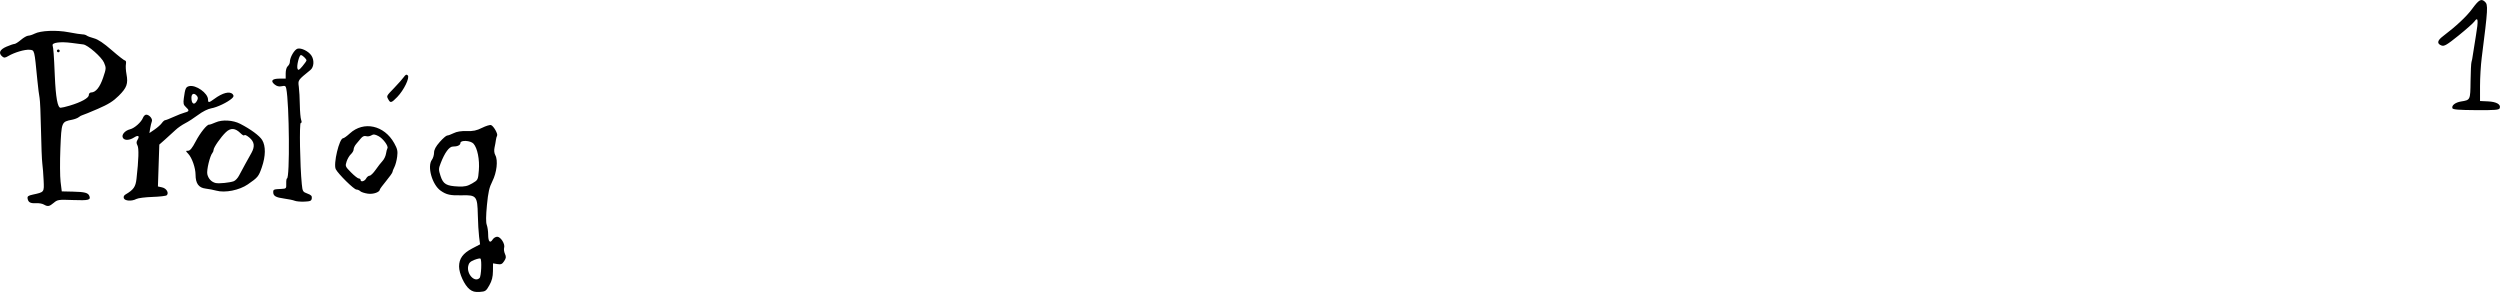 <?xml version="1.0" encoding="UTF-8" standalone="no"?>
<!-- Created with Inkscape (http://www.inkscape.org/) -->

<svg
   xmlns:dc="http://purl.org/dc/elements/1.1/"
   xmlns:cc="http://creativecommons.org/ns#"
   xmlns:rdf="http://www.w3.org/1999/02/22-rdf-syntax-ns#"
   xmlns:svg="http://www.w3.org/2000/svg"
   xmlns="http://www.w3.org/2000/svg"
   xmlns:sodipodi="http://sodipodi.sourceforge.net/DTD/sodipodi-0.dtd"
   xmlns:inkscape="http://www.inkscape.org/namespaces/inkscape"
   width="122.012mm"
   height="14.25mm"
   viewBox="0 0 122.012 14.25"
   version="1.1"
   id="svg8"
   inkscape:version="0.92.4 (5da689c313, 2019-01-14)"
   sodipodi:docname="obsah_01.svg"
   inkscape:export-filename="/home/janik/documents/na/rozpravky/strany/str12.png"
   inkscape:export-xdpi="96"
   inkscape:export-ydpi="96">
  <defs
     id="defs2" />
  <sodipodi:namedview
     id="base"
     pagecolor="#ffffff"
     bordercolor="#666666"
     borderopacity="1.0"
     inkscape:pageopacity="0.0"
     inkscape:pageshadow="2"
     inkscape:zoom="0.5166526"
     inkscape:cx="366.08437"
     inkscape:cy="431.23213"
     inkscape:document-units="mm"
     inkscape:current-layer="layer1"
     showgrid="false"
     inkscape:showpageshadow="false"
     borderlayer="true"
     objecttolerance="1"
     guidetolerance="1"
     inkscape:window-width="1278"
     inkscape:window-height="783"
     inkscape:window-x="0"
     inkscape:window-y="15"
     inkscape:window-maximized="0"
     gridtolerance="1"
     scale-x="1"
     fit-margin-top="0"
     fit-margin-left="0"
     fit-margin-right="0"
     fit-margin-bottom="0">
    <sodipodi:guide
       position="-12.752,-175.226"
       orientation="0,559.37"
       id="guide1560"
       inkscape:locked="false" />
    <sodipodi:guide
       position="135.248,34.774"
       orientation="0,-559.37"
       id="guide1564"
       inkscape:locked="false" />
    <sodipodi:guide
       position="-12.752,34.774"
       orientation="793.701,0"
       id="guide1566"
       inkscape:locked="false" />
  </sodipodi:namedview>
  <g
     inkscape:label="Layer 1"
     inkscape:groupmode="layer"
     id="layer1"
     transform="translate(-12.752,-107.525)">
    <path
       style="fill:#000000;stroke-width:0.068"
       d="m 35.668,121.641 c -0.248,-0.195 -0.511,-0.765 -0.511,-1.108 -6.8e-4,-0.386 0.187,-0.645 0.636,-0.88 l 0.389,-0.203 -0.048,-0.372 c -0.026,-0.205 -0.054,-0.684 -0.062,-1.065 -0.02,-0.917 -0.067,-0.976 -0.777,-0.956 -0.561,0.015 -0.755,-0.027 -1.038,-0.226 -0.416,-0.293 -0.667,-1.19 -0.423,-1.512 0.055,-0.072 0.1,-0.226 0.102,-0.342 0.001,-0.148 0.084,-0.304 0.279,-0.524 0.152,-0.173 0.315,-0.314 0.362,-0.314 0.047,0 0.189,-0.052 0.316,-0.115 0.153,-0.077 0.366,-0.111 0.636,-0.102 0.317,0.01 0.482,-0.024 0.75,-0.158 0.189,-0.094 0.387,-0.154 0.44,-0.134 0.127,0.049 0.345,0.435 0.293,0.519 -0.022,0.036 -0.048,0.132 -0.058,0.214 -0.01,0.082 -0.039,0.246 -0.066,0.364 -0.03,0.136 -0.016,0.274 0.038,0.372 0.139,0.25 0.071,0.849 -0.144,1.273 -0.151,0.298 -0.204,0.529 -0.265,1.162 -0.051,0.536 -0.054,0.847 -0.008,0.969 0.037,0.099 0.068,0.312 0.068,0.475 0,0.339 0.092,0.44 0.217,0.239 0.047,-0.076 0.148,-0.138 0.224,-0.138 0.169,0 0.395,0.356 0.339,0.534 -0.022,0.07 -0.005,0.205 0.039,0.301 0.065,0.144 0.059,0.206 -0.038,0.354 -0.097,0.149 -0.155,0.174 -0.331,0.145 l -0.213,-0.035 -0.004,0.382 c -0.003,0.278 -0.05,0.465 -0.175,0.687 -0.159,0.283 -0.193,0.306 -0.474,0.325 -0.231,0.015 -0.348,-0.016 -0.494,-0.13 z m 0.489,-0.547 c 0.081,-0.081 0.117,-0.876 0.043,-0.949 -0.021,-0.021 -0.155,0.008 -0.298,0.064 -0.199,0.078 -0.269,0.149 -0.3,0.303 -0.079,0.396 0.32,0.816 0.554,0.582 z m -0.36,-4.618 c 0.284,-0.166 0.286,-0.171 0.325,-0.638 0.044,-0.523 -0.07,-1.09 -0.262,-1.302 -0.142,-0.157 -0.637,-0.183 -0.637,-0.034 0,0.108 -0.144,0.176 -0.372,0.176 -0.176,0 -0.393,0.296 -0.59,0.805 -0.108,0.279 -0.108,0.323 -0.007,0.635 0.128,0.393 0.286,0.485 0.871,0.509 0.307,0.013 0.443,-0.018 0.671,-0.151 z m -20.91,1.029 c -0.074,-0.043 -0.242,-0.072 -0.372,-0.064 -0.278,0.017 -0.384,-0.04 -0.416,-0.224 -0.019,-0.109 0.028,-0.146 0.247,-0.193 0.574,-0.125 0.562,-0.109 0.535,-0.699 -0.013,-0.291 -0.042,-0.661 -0.064,-0.822 -0.022,-0.161 -0.051,-0.901 -0.065,-1.646 -0.014,-0.745 -0.044,-1.443 -0.068,-1.552 -0.024,-0.109 -0.072,-0.495 -0.108,-0.858 -0.148,-1.52 -0.135,-1.469 -0.378,-1.493 -0.231,-0.022 -0.739,0.127 -1.043,0.307 -0.154,0.091 -0.205,0.095 -0.292,0.022 -0.199,-0.166 -0.126,-0.338 0.204,-0.48 0.171,-0.073 0.347,-0.133 0.392,-0.133 0.045,0 0.187,-0.09 0.316,-0.2 0.129,-0.11 0.289,-0.202 0.356,-0.203 0.067,-0.002 0.204,-0.045 0.305,-0.097 0.297,-0.154 1.074,-0.186 1.676,-0.07 0.295,0.057 0.597,0.103 0.669,0.103 0.073,-6e-5 0.164,0.026 0.203,0.058 0.039,0.032 0.201,0.093 0.359,0.135 0.198,0.053 0.47,0.236 0.867,0.582 0.318,0.278 0.611,0.505 0.65,0.505 0.039,0 0.056,0.076 0.038,0.171 -0.018,0.094 -0.006,0.315 0.027,0.491 0.087,0.466 0.018,0.661 -0.375,1.052 -0.271,0.27 -0.506,0.417 -1.026,0.642 -0.371,0.16 -0.709,0.299 -0.752,0.307 -0.043,0.009 -0.122,0.052 -0.176,0.097 -0.054,0.045 -0.202,0.102 -0.328,0.126 -0.515,0.101 -0.515,0.102 -0.569,1.397 -0.026,0.64 -0.022,1.375 0.01,1.632 l 0.058,0.468 0.541,0.012 c 0.586,0.013 0.746,0.056 0.807,0.214 0.075,0.195 -0.039,0.223 -0.79,0.196 -0.719,-0.026 -0.764,-0.02 -0.949,0.136 -0.217,0.183 -0.292,0.195 -0.489,0.081 z m 1.273,-4.827 c 0.557,-0.167 0.926,-0.371 0.926,-0.513 0,-0.074 0.049,-0.127 0.118,-0.128 0.221,-0.004 0.423,-0.255 0.581,-0.722 0.152,-0.45 0.154,-0.474 0.043,-0.735 -0.114,-0.268 -0.79,-0.861 -1.013,-0.887 -0.056,-0.007 -0.309,-0.04 -0.563,-0.073 -0.555,-0.073 -0.972,-0.018 -0.932,0.123 0.04,0.142 0.064,0.461 0.107,1.485 0.045,1.054 0.136,1.556 0.282,1.556 0.054,0 0.257,-0.047 0.45,-0.105 z m -0.63,-2.67 c 0,-0.037 0.03,-0.068 0.068,-0.068 0.037,0 0.068,0.03 0.068,0.068 0,0.037 -0.03,0.068 -0.068,0.068 -0.037,0 -0.068,-0.03 -0.068,-0.068 z m 11.606,7.315 c -0.074,-0.031 -0.303,-0.079 -0.508,-0.106 -0.417,-0.056 -0.541,-0.128 -0.541,-0.314 0,-0.133 0.022,-0.142 0.406,-0.159 0.227,-0.011 0.237,-0.021 0.229,-0.26 -0.004,-0.137 0.012,-0.249 0.035,-0.249 0.145,0 0.116,-3.658 -0.034,-4.387 -0.027,-0.133 -0.062,-0.151 -0.222,-0.115 -0.132,0.029 -0.237,0.003 -0.347,-0.086 -0.215,-0.174 -0.122,-0.285 0.24,-0.285 h 0.301 v -0.262 c 0,-0.151 0.043,-0.298 0.102,-0.347 0.056,-0.046 0.102,-0.14 0.102,-0.209 0,-0.222 0.225,-0.606 0.378,-0.645 0.181,-0.045 0.523,0.122 0.666,0.327 0.155,0.221 0.135,0.572 -0.039,0.713 -0.622,0.505 -0.612,0.491 -0.568,0.823 0.023,0.171 0.045,0.569 0.049,0.885 0.005,0.316 0.033,0.644 0.064,0.727 0.036,0.099 0.029,0.152 -0.019,0.152 -0.074,0 -0.038,2.089 0.051,2.983 0.036,0.357 0.05,0.382 0.273,0.463 0.183,0.066 0.231,0.118 0.215,0.232 -0.018,0.126 -0.069,0.148 -0.359,0.161 -0.186,0.008 -0.399,-0.011 -0.474,-0.042 z m 0.575,-6.85 c 0,-0.069 -0.201,-0.261 -0.273,-0.261 -0.086,0 -0.218,0.534 -0.166,0.667 0.036,0.092 0.079,0.07 0.241,-0.123 0.109,-0.129 0.197,-0.256 0.197,-0.283 z m -8.913,6.73 c -0.028,-0.073 8.13e-4,-0.14 0.079,-0.186 0.395,-0.232 0.493,-0.372 0.537,-0.765 0.107,-0.948 0.122,-1.49 0.047,-1.63 -0.059,-0.11 -0.057,-0.176 0.006,-0.278 0.113,-0.182 0.033,-0.241 -0.159,-0.117 -0.235,0.151 -0.469,0.164 -0.553,0.032 -0.092,-0.145 0.085,-0.36 0.349,-0.426 0.215,-0.053 0.543,-0.346 0.626,-0.56 0.033,-0.084 0.103,-0.152 0.158,-0.152 0.152,0 0.324,0.207 0.275,0.33 -0.024,0.06 -0.061,0.213 -0.082,0.339 l -0.038,0.229 0.253,-0.172 c 0.139,-0.095 0.298,-0.236 0.353,-0.314 0.055,-0.078 0.127,-0.142 0.161,-0.142 0.034,0 0.223,-0.074 0.42,-0.164 0.197,-0.09 0.442,-0.185 0.543,-0.21 0.221,-0.056 0.23,-0.106 0.047,-0.271 -0.115,-0.104 -0.131,-0.176 -0.096,-0.433 0.064,-0.471 0.095,-0.542 0.256,-0.583 0.328,-0.082 0.925,0.341 0.925,0.655 0,0.163 0.044,0.159 0.298,-0.028 0.418,-0.309 0.771,-0.397 0.911,-0.228 0.057,0.069 0.046,0.118 -0.046,0.201 -0.207,0.188 -0.723,0.434 -1.008,0.482 -0.16,0.027 -0.423,0.159 -0.636,0.319 -0.2,0.15 -0.486,0.335 -0.635,0.41 -0.15,0.076 -0.364,0.224 -0.475,0.331 -0.112,0.106 -0.335,0.309 -0.495,0.451 l -0.292,0.258 -0.034,1.022 -0.034,1.022 0.204,0.045 c 0.211,0.046 0.344,0.268 0.229,0.383 -0.034,0.035 -0.35,0.072 -0.7,0.083 -0.351,0.011 -0.704,0.056 -0.785,0.1 -0.222,0.119 -0.559,0.1 -0.611,-0.035 z m 3.569,-4.763 c 0.055,-0.104 0.054,-0.165 -0.006,-0.237 -0.134,-0.162 -0.267,-0.115 -0.267,0.095 0,0.306 0.145,0.382 0.273,0.142 z m 8.337,4.537 c -0.159,-0.023 -0.325,-0.077 -0.369,-0.121 -0.044,-0.044 -0.128,-0.08 -0.187,-0.08 -0.118,0 -0.89,-0.76 -1.009,-0.994 -0.128,-0.25 0.172,-1.509 0.359,-1.51 0.04,-2e-4 0.188,-0.106 0.328,-0.235 0.675,-0.62 1.679,-0.4 2.165,0.474 0.158,0.285 0.18,0.385 0.145,0.663 -0.023,0.18 -0.084,0.409 -0.136,0.508 -0.052,0.099 -0.094,0.207 -0.094,0.241 0,0.033 -0.137,0.227 -0.305,0.431 -0.167,0.203 -0.305,0.389 -0.307,0.413 -0.007,0.137 -0.322,0.249 -0.591,0.21 z m -0.083,-0.742 c 0.04,-0.074 0.116,-0.135 0.168,-0.135 0.053,0 0.186,-0.129 0.296,-0.288 0.11,-0.158 0.261,-0.352 0.336,-0.431 0.075,-0.079 0.151,-0.237 0.169,-0.351 0.018,-0.114 0.049,-0.234 0.07,-0.267 0.064,-0.104 -0.212,-0.479 -0.44,-0.597 -0.173,-0.09 -0.245,-0.097 -0.346,-0.034 -0.07,0.044 -0.185,0.061 -0.255,0.038 -0.084,-0.027 -0.17,0.009 -0.25,0.104 -0.067,0.08 -0.174,0.208 -0.239,0.285 -0.065,0.077 -0.118,0.192 -0.118,0.255 0,0.063 -0.06,0.169 -0.133,0.235 -0.073,0.066 -0.168,0.226 -0.21,0.356 -0.075,0.228 -0.068,0.245 0.215,0.533 0.161,0.164 0.332,0.298 0.38,0.298 0.048,0 0.087,0.03 0.087,0.068 0,0.121 0.196,0.072 0.271,-0.068 z m -7.309,0.595 c -0.13,-0.036 -0.367,-0.082 -0.526,-0.101 -0.337,-0.04 -0.488,-0.249 -0.49,-0.677 -0.001,-0.331 -0.173,-0.824 -0.354,-1.018 -0.138,-0.148 -0.138,-0.152 -0.01,-0.152 0.094,0 0.2,-0.129 0.367,-0.449 0.222,-0.425 0.559,-0.845 0.662,-0.825 0.026,0.005 0.168,-0.045 0.317,-0.111 0.32,-0.142 0.842,-0.112 1.194,0.069 0.513,0.263 0.947,0.583 1.074,0.791 0.18,0.296 0.174,0.784 -0.017,1.337 -0.154,0.444 -0.193,0.492 -0.682,0.829 -0.413,0.285 -1.112,0.425 -1.535,0.307 z m 0.852,-0.463 c 0.078,-0.029 0.194,-0.154 0.257,-0.278 0.063,-0.124 0.2,-0.378 0.304,-0.564 0.104,-0.186 0.239,-0.43 0.301,-0.541 0.174,-0.317 0.143,-0.537 -0.105,-0.746 -0.12,-0.101 -0.228,-0.152 -0.24,-0.114 -0.013,0.038 -0.095,-0.003 -0.183,-0.091 -0.264,-0.264 -0.486,-0.281 -0.723,-0.055 -0.244,0.232 -0.599,0.743 -0.599,0.861 0,0.046 -0.026,0.114 -0.057,0.149 -0.121,0.137 -0.292,0.845 -0.249,1.037 0.048,0.221 0.204,0.385 0.408,0.432 0.161,0.037 0.687,-0.016 0.886,-0.089 z M 132.442,112.807 c -0.051,-0.134 0.141,-0.284 0.42,-0.329 0.457,-0.073 0.454,-0.065 0.465,-0.988 0.006,-0.461 0.026,-0.884 0.046,-0.94 0.02,-0.056 0.049,-0.208 0.065,-0.338 0.016,-0.13 0.085,-0.563 0.153,-0.962 0.126,-0.741 0.105,-0.935 -0.075,-0.678 -0.056,0.079 -0.405,0.389 -0.776,0.688 -0.569,0.458 -0.699,0.534 -0.828,0.487 -0.237,-0.088 -0.216,-0.24 0.064,-0.451 0.642,-0.486 1.152,-0.962 1.422,-1.329 0.338,-0.46 0.447,-0.522 0.627,-0.36 0.164,0.148 0.154,0.319 -0.154,2.741 -0.045,0.354 -0.082,0.972 -0.082,1.375 v 0.732 l 0.393,0.018 c 0.414,0.019 0.638,0.151 0.568,0.333 -0.032,0.084 -0.226,0.1 -1.157,0.094 -0.844,-0.005 -1.127,-0.028 -1.152,-0.093 z M 31.707,112.382 c -0.097,-0.182 -0.109,-0.158 0.285,-0.567 0.195,-0.203 0.406,-0.441 0.468,-0.529 0.085,-0.121 0.132,-0.141 0.192,-0.084 0.11,0.107 -0.189,0.725 -0.512,1.057 -0.282,0.29 -0.335,0.305 -0.432,0.123 z"
       id="path889"
       inkscape:connector-curvature="0"
       sodipodi:nodetypes="ccsccccccccscccccccccccscscccccccccccccccccccsscccccccccccsscccccsccccscccscccccccccccccccccscccccccsccsssssccsccscccscscsccccccsccccccssccscccccccccscccccscccscscccccccccccccscccccsccccsccccccccccccscccccccccssccssccccccsccccccsccccccccccsccccccccccccccccccsccccccccccccc" />
  </g>
</svg>
